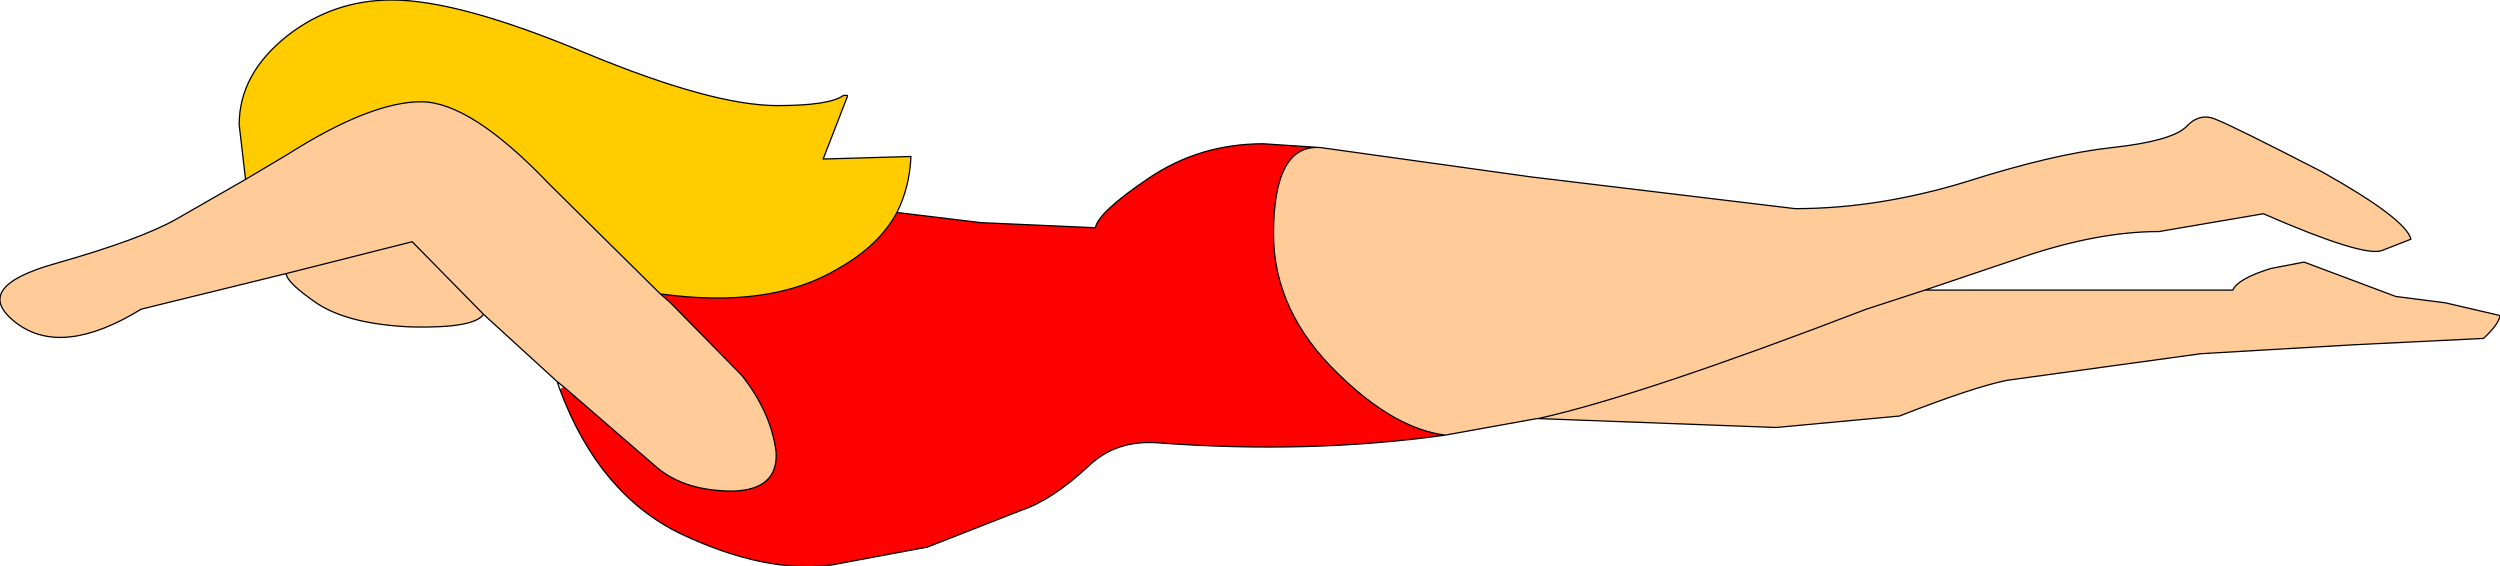 <?xml version="1.0" encoding="UTF-8" standalone="no"?>
<svg xmlns:ffdec="https://www.free-decompiler.com/flash" xmlns:xlink="http://www.w3.org/1999/xlink" ffdec:objectType="shape" height="22.25px" width="98.25px" xmlns="http://www.w3.org/2000/svg">
  <g transform="matrix(1.0, 0.0, 0.0, 1.0, 260.25, 198.3)">
    <path d="M-203.45 -181.2 Q-208.8 -180.45 -214.8 -180.9 -216.4 -181.0 -217.45 -180.0 -218.9 -178.65 -220.1 -178.25 L-223.8 -176.8 -227.55 -176.1 Q-230.15 -175.75 -233.45 -177.3 -236.7 -178.85 -238.25 -183.0 L-238.1 -183.1 -234.4 -179.9 Q-233.3 -179.0 -231.45 -179.0 -229.65 -179.05 -229.75 -180.55 -229.95 -182.1 -231.1 -183.55 L-233.9 -186.4 -234.3 -186.75 Q-229.95 -186.15 -227.3 -187.75 -225.7 -188.65 -225.0 -189.95 L-221.7 -189.55 -217.2 -189.35 Q-217.1 -189.95 -215.1 -191.3 -213.1 -192.65 -210.6 -192.65 L-208.35 -192.5 Q-210.2 -192.65 -210.2 -189.1 -210.2 -186.05 -207.65 -183.6 -205.45 -181.45 -203.45 -181.2" fill="#ff0000" fill-rule="evenodd" stroke="none"/>
    <path d="M-250.6 -191.25 L-250.85 -193.4 Q-250.85 -195.4 -248.95 -196.9 -247.15 -198.3 -244.85 -198.3 -242.2 -198.3 -237.2 -196.2 -232.25 -194.15 -229.7 -194.15 -227.65 -194.15 -227.1 -194.55 L-226.95 -194.5 -227.9 -192.05 -224.45 -192.15 Q-224.5 -190.95 -225.0 -189.95 -225.7 -188.65 -227.3 -187.75 -229.95 -186.15 -234.3 -186.75 L-238.65 -191.05 Q-241.75 -194.3 -243.7 -194.3 -245.7 -194.3 -249.0 -192.2 L-250.6 -191.25" fill="#ffcc00" fill-rule="evenodd" stroke="none"/>
    <path d="M-184.6 -186.9 L-172.5 -186.9 Q-172.3 -187.35 -171.0 -187.75 L-169.7 -188.0 -166.1 -186.65 -164.15 -186.4 -162.0 -185.9 Q-162.05 -185.55 -162.65 -185.0 L-167.75 -184.75 -173.75 -184.4 -181.4 -183.35 Q-182.8 -183.05 -185.6 -181.95 L-190.45 -181.5 -199.8 -181.85 Q-195.75 -182.75 -186.9 -186.15 L-184.6 -186.9 -186.9 -186.15 Q-195.75 -182.75 -199.8 -181.85 L-199.85 -181.85 -203.45 -181.2 Q-205.45 -181.45 -207.65 -183.6 -210.2 -186.05 -210.2 -189.1 -210.2 -192.65 -208.35 -192.5 L-200.1 -191.35 -189.7 -190.1 Q-186.45 -190.1 -183.0 -191.15 -179.55 -192.25 -177.25 -192.5 -174.95 -192.75 -174.35 -193.3 -173.8 -193.9 -173.15 -193.6 -172.5 -193.35 -169.0 -191.55 -165.7 -189.7 -165.5 -188.9 L-166.65 -188.45 Q-167.4 -188.2 -171.3 -189.9 L-175.4 -189.2 Q-177.8 -189.2 -180.75 -188.2 L-184.6 -186.9 M-238.35 -183.3 L-241.25 -185.95 Q-241.6 -185.4 -244.05 -185.45 -246.5 -185.55 -247.75 -186.35 -249.0 -187.2 -249.0 -187.55 L-254.7 -186.15 Q-257.8 -184.25 -259.6 -185.6 -261.45 -187.0 -258.05 -187.95 -254.7 -188.9 -253.3 -189.7 L-250.6 -191.25 -249.0 -192.2 Q-245.7 -194.3 -243.7 -194.3 -241.75 -194.3 -238.65 -191.05 L-234.3 -186.75 -233.9 -186.4 -231.1 -183.55 Q-229.95 -182.1 -229.75 -180.55 -229.65 -179.05 -231.45 -179.0 -233.3 -179.0 -234.4 -179.9 L-238.1 -183.1 -238.35 -183.3 M-241.25 -185.95 L-244.05 -188.8 -249.0 -187.55 -244.05 -188.8 -241.25 -185.95" fill="#ffcc99" fill-rule="evenodd" stroke="none"/>
    <path d="M-199.8 -181.85 L-190.45 -181.5 -185.6 -181.95 Q-182.8 -183.05 -181.4 -183.35 L-173.75 -184.4 -167.75 -184.75 -162.65 -185.0 Q-162.05 -185.55 -162.0 -185.9 L-164.15 -186.4 -166.1 -186.65 -169.7 -188.0 -171.0 -187.75 Q-172.3 -187.35 -172.5 -186.9 L-184.6 -186.9 -186.9 -186.15 Q-195.75 -182.75 -199.8 -181.85 L-199.85 -181.85 -203.45 -181.2 Q-208.8 -180.45 -214.8 -180.9 -216.4 -181.0 -217.45 -180.0 -218.9 -178.65 -220.1 -178.25 L-223.8 -176.8 -227.55 -176.1 Q-230.15 -175.75 -233.45 -177.3 -236.7 -178.85 -238.25 -183.0 L-238.35 -183.3 -241.25 -185.95 Q-241.6 -185.4 -244.05 -185.45 -246.5 -185.55 -247.75 -186.35 -249.0 -187.2 -249.0 -187.55 L-254.7 -186.15 Q-257.8 -184.25 -259.6 -185.6 -261.45 -187.0 -258.05 -187.95 -254.7 -188.9 -253.3 -189.7 L-250.6 -191.25 -250.85 -193.4 Q-250.85 -195.4 -248.95 -196.9 -247.15 -198.3 -244.85 -198.3 -242.2 -198.3 -237.2 -196.2 -232.25 -194.15 -229.7 -194.15 -227.65 -194.15 -227.1 -194.55 L-226.95 -194.55 -226.95 -194.5 -227.9 -192.05 -224.45 -192.15 Q-224.5 -190.95 -225.0 -189.95 L-221.7 -189.55 -217.2 -189.35 Q-217.1 -189.95 -215.1 -191.3 -213.1 -192.65 -210.6 -192.65 L-208.35 -192.5 -200.1 -191.35 -189.7 -190.1 Q-186.45 -190.1 -183.0 -191.15 -179.55 -192.25 -177.25 -192.5 -174.95 -192.75 -174.35 -193.3 -173.8 -193.9 -173.15 -193.6 -172.5 -193.35 -169.0 -191.55 -165.7 -189.7 -165.5 -188.9 L-166.65 -188.45 Q-167.4 -188.2 -171.3 -189.9 L-175.4 -189.2 Q-177.8 -189.2 -180.75 -188.2 L-184.6 -186.9 M-208.35 -192.5 Q-210.2 -192.65 -210.2 -189.1 -210.2 -186.05 -207.65 -183.6 -205.45 -181.45 -203.45 -181.2 M-225.0 -189.95 Q-225.7 -188.65 -227.3 -187.75 -229.95 -186.15 -234.3 -186.75 L-233.9 -186.4 -231.1 -183.55 Q-229.95 -182.1 -229.75 -180.55 -229.65 -179.05 -231.45 -179.0 -233.3 -179.0 -234.4 -179.9 L-238.1 -183.1 -238.35 -183.3 M-250.6 -191.25 L-249.0 -192.2 Q-245.7 -194.3 -243.7 -194.3 -241.75 -194.3 -238.65 -191.05 L-234.3 -186.75 M-249.0 -187.55 L-244.05 -188.8 -241.25 -185.95" fill="none" stroke="#000000" stroke-linecap="round" stroke-linejoin="round" stroke-width="0.05"/>
  </g>
</svg>
